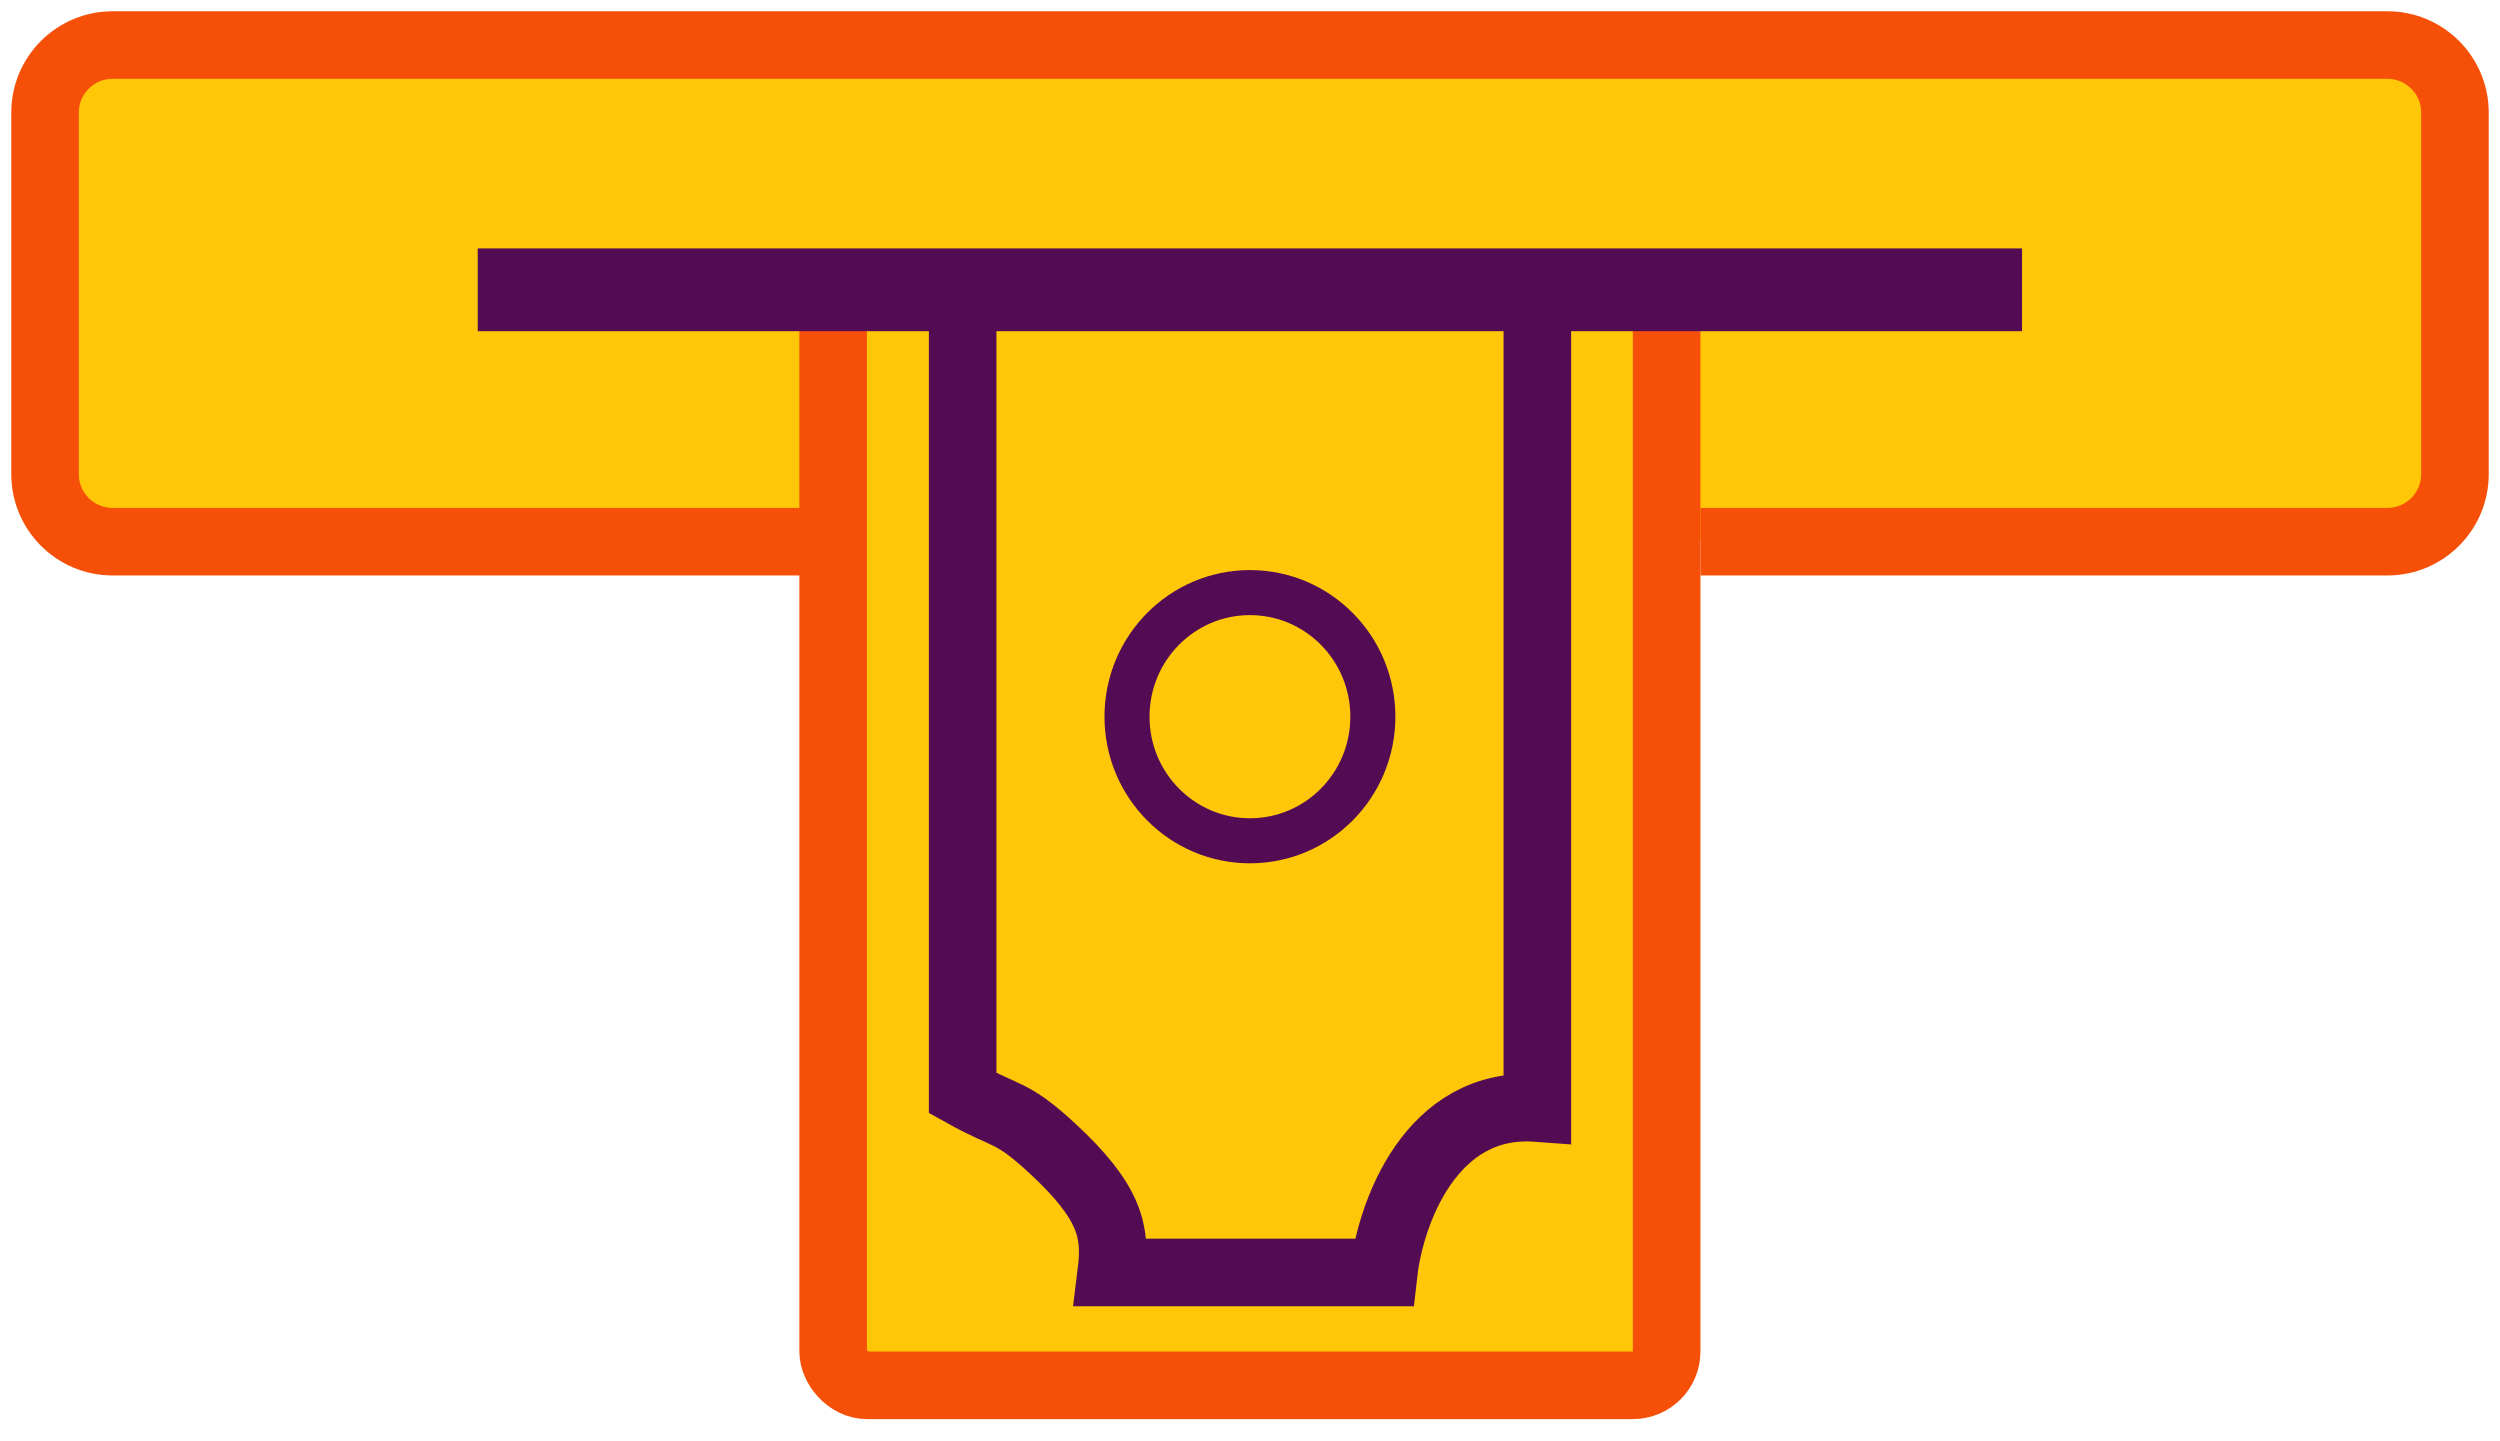 <svg width="111" height="64" viewBox="0 0 111 64" fill="none" xmlns="http://www.w3.org/2000/svg">
<rect x="3" y="2" width="105" height="22" fill="#FFC708"/>
<path d="M75.5 24.051H106C107.657 24.051 109 22.708 109 21.051V5C109 3.343 107.657 2 106 2H5C3.343 2 2 3.343 2 5V21.051C2 22.708 3.343 24.051 5 24.051H36" stroke="#F65008" stroke-width="3"/>
<rect x="36.992" y="13.056" width="37.007" height="48.452" rx="1.5" fill="#FFC708" stroke="#F65008" stroke-width="3"/>
<path d="M42.742 48.534V12.92H68.258V49.197C63.507 48.843 61.733 53.916 61.439 56.497H49.341C49.561 54.727 49.341 53.4 46.702 50.967C44.881 49.288 44.718 49.64 42.742 48.534Z" stroke="#530C54" stroke-width="3"/>
<path d="M60.955 31.821C60.955 34.872 58.504 37.331 55.497 37.331C52.49 37.331 50.039 34.872 50.039 31.821C50.039 28.77 52.49 26.311 55.497 26.311C58.504 26.311 60.955 28.77 60.955 31.821Z" stroke="#530C54" stroke-width="2"/>
<rect x="21.211" y="11.03" width="68.568" height="3.675" fill="#530C54"/>
</svg>
